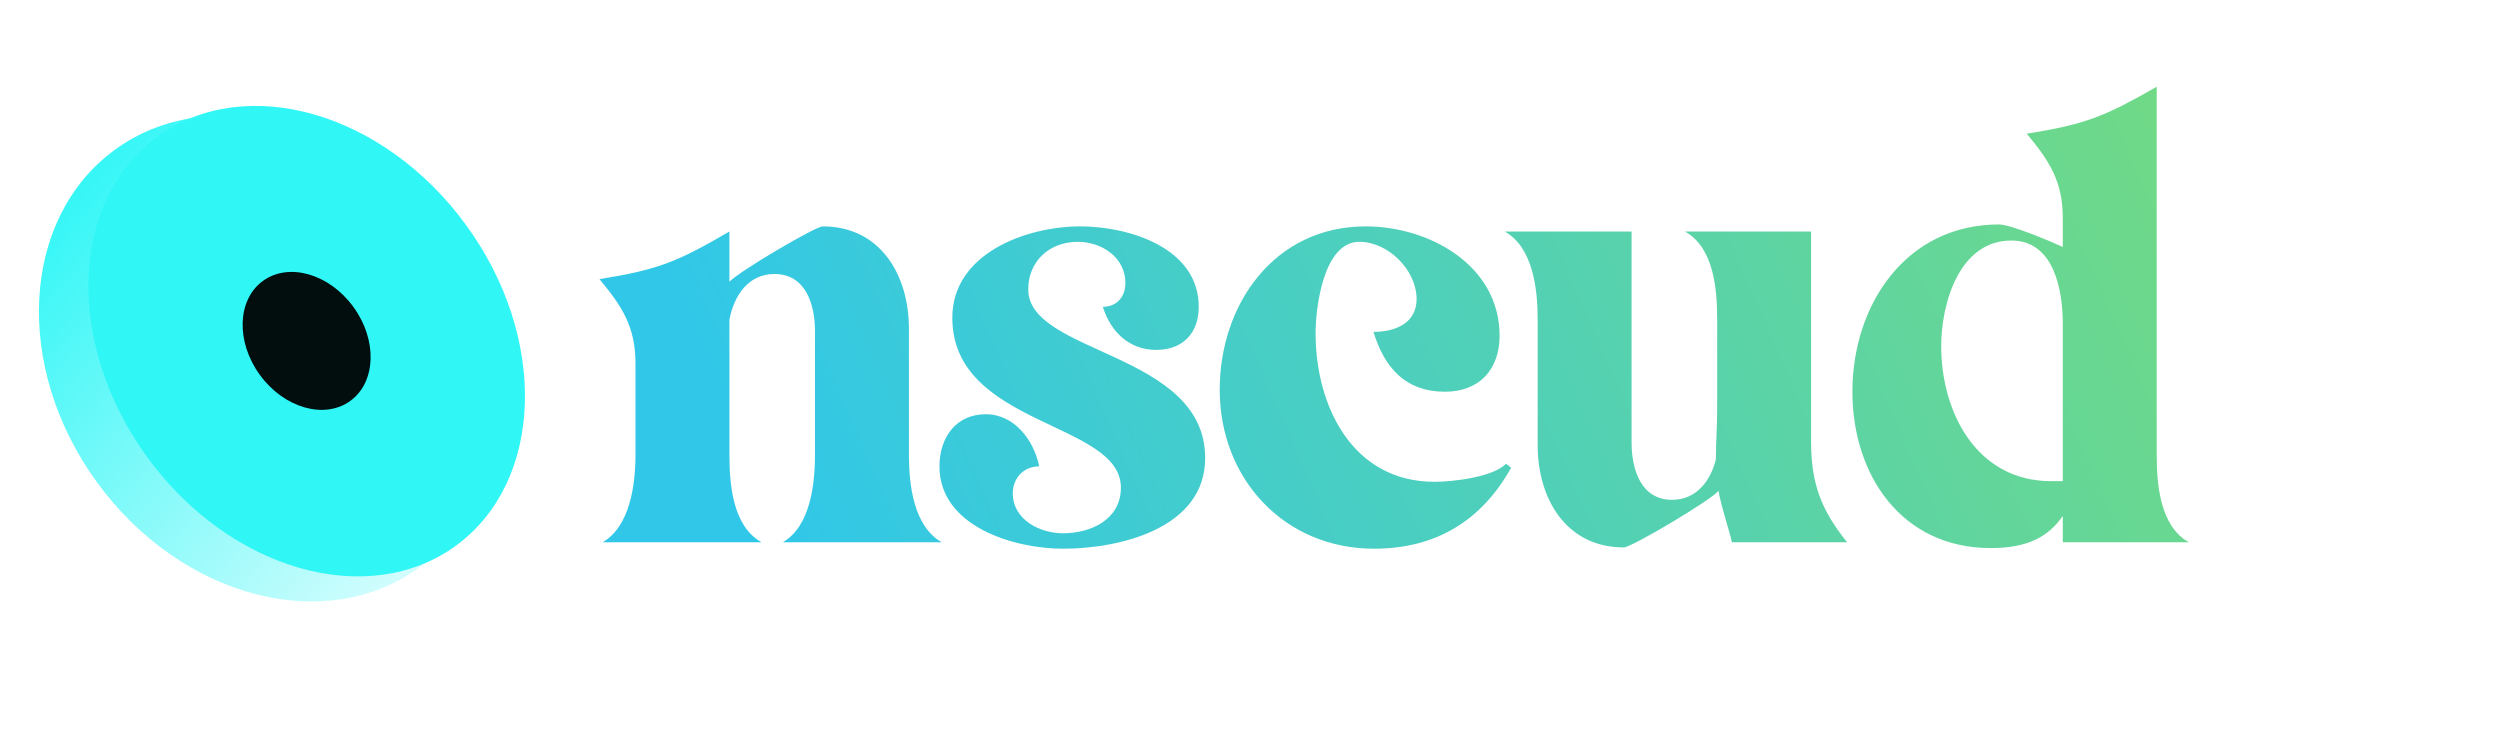 <svg width="272" height="80" viewBox="0 0 272 80" fill="none" xmlns="http://www.w3.org/2000/svg">
<g clip-path="url(#clip0_4351_31830)">
<path d="M82.861 59H65.571C68.581 57.25 69.141 52.63 69.141 49.48V39.54C69.141 35.55 67.671 33.31 65.221 30.37C71.731 29.32 73.691 28.48 79.361 25.19V30.65C80.621 29.39 88.741 24.63 89.511 24.63C95.811 24.63 98.891 29.95 98.891 35.76V49.48C98.891 52.7 99.381 57.25 102.461 59H85.171C88.181 57.25 88.671 52.63 88.671 49.48V36.04C88.671 33.17 87.691 29.81 84.261 29.81C81.391 29.81 79.851 32.19 79.361 34.78V49.48C79.361 52.7 79.711 57.25 82.861 59ZM115.653 59.7C110.403 59.7 102.213 57.32 102.213 50.74C102.213 47.66 103.963 45.07 107.253 45.07C110.403 45.07 112.503 47.94 113.063 50.74C111.383 50.74 110.193 52 110.193 53.68C110.193 56.55 113.133 58.02 115.653 58.02C118.663 58.02 121.953 56.55 121.953 53.05C121.953 45.84 103.613 46.4 103.613 34.57C103.613 27.57 111.663 24.63 117.543 24.63C122.793 24.63 130.423 26.94 130.423 33.38C130.423 36.25 128.673 38.07 125.803 38.07C122.863 38.07 120.833 36.11 119.993 33.38C121.533 33.38 122.443 32.26 122.443 30.79C122.443 27.99 119.853 26.31 117.263 26.31C114.183 26.31 111.873 28.41 111.873 31.49C111.873 38.56 131.123 38.28 131.123 49.83C131.123 57.53 121.743 59.7 115.653 59.7ZM149.435 36.11C151.745 36.11 154.125 35.2 154.125 32.54C154.125 29.39 151.045 26.31 147.895 26.31C143.975 26.31 143.135 33.52 143.135 36.25C143.135 44.16 147.125 52.42 156.085 52.42C158.045 52.42 162.385 51.93 163.855 50.46L164.415 50.88C161.195 56.69 156.155 59.7 149.505 59.7C139.705 59.7 132.705 52.07 132.705 42.41C132.705 33.1 138.655 24.63 148.595 24.63C155.455 24.63 163.155 28.83 163.155 36.53C163.155 40.17 160.985 42.62 157.205 42.62C152.935 42.62 150.625 40.03 149.435 36.11ZM163.727 25.19H177.517V48.15C177.517 51.02 178.497 54.38 181.927 54.38C184.587 54.38 186.127 52.28 186.687 49.97C186.687 48.15 186.827 46.33 186.827 44.65V34.71C186.827 31.49 186.477 26.94 183.327 25.19H197.047V48.01C197.047 52.56 198.097 55.43 200.967 59H188.437C188.017 57.25 187.317 55.29 186.967 53.4C186.337 54.31 177.517 59.56 176.677 59.56C170.377 59.56 167.297 54.24 167.297 48.43V34.71C167.297 31.49 166.807 26.94 163.727 25.19ZM234.652 9.44V49.48C234.652 52.7 235.002 57.25 238.152 59H224.432V56.13C222.892 58.37 220.652 59.63 216.592 59.63C206.862 59.63 201.542 51.65 201.542 42.62C201.542 33.17 207.352 24.42 217.502 24.42C218.762 24.42 223.242 26.31 224.432 26.87V23.72C224.432 19.73 222.962 17.49 220.512 14.55C227.022 13.5 228.982 12.66 234.652 9.44ZM224.432 52.35V35.27C224.432 31.63 223.522 26.17 218.832 26.17C213.162 26.17 211.202 33.03 211.202 37.65C211.202 44.86 215.052 52.35 223.172 52.35C223.662 52.35 224.082 52.35 224.432 52.35Z" fill="url(#paint0_linear_4351_31830)"/>
<g filter="url(#filter0_d_4351_31830)">
<ellipse cx="29.07" cy="36.792" rx="22.891" ry="28.121" transform="rotate(-36.133 29.07 36.792)" fill="url(#paint1_linear_4351_31830)"/>
<ellipse cx="33.368" cy="34.895" rx="21.455" ry="27.543" transform="rotate(-36.133 33.368 34.895)" fill="#30F6F6"/>
<ellipse cx="33.361" cy="34.867" rx="6.29" ry="8.075" transform="rotate(-36.133 33.361 34.867)" fill="#020D0D"/>
</g>
</g>
<defs>
<filter id="filter0_d_4351_31830" x="-0.212" y="7.077" width="61.777" height="62.808" filterUnits="userSpaceOnUse" color-interpolation-filters="sRGB">
<feFlood flood-opacity="0" result="BackgroundImageFix"/>
<feColorMatrix in="SourceAlpha" type="matrix" values="0 0 0 0 0 0 0 0 0 0 0 0 0 0 0 0 0 0 127 0" result="hardAlpha"/>
<feOffset dy="2.223"/>
<feGaussianBlur stdDeviation="2.223"/>
<feComposite in2="hardAlpha" operator="out"/>
<feColorMatrix type="matrix" values="0 0 0 0 0 0 0 0 0 0 0 0 0 0 0 0 0 0 0.12 0"/>
<feBlend mode="normal" in2="BackgroundImageFix" result="effect1_dropShadow_4351_31830"/>
<feBlend mode="normal" in="SourceGraphic" in2="effect1_dropShadow_4351_31830" result="shape"/>
</filter>
<linearGradient id="paint0_linear_4351_31830" x1="66.5" y1="20" x2="226.232" y2="-49.915" gradientUnits="userSpaceOnUse">
<stop stop-color="#30C7E9"/>
<stop offset="1" stop-color="#76DB7C"/>
</linearGradient>
<linearGradient id="paint1_linear_4351_31830" x1="15.257" y1="9.478" x2="32.775" y2="79.485" gradientUnits="userSpaceOnUse">
<stop stop-color="#30F6F6"/>
<stop offset="1" stop-color="#30F6F6" stop-opacity="0"/>
</linearGradient>
<clipPath id="clip0_4351_31830">
<rect width="272" height="80" fill="white"/>
</clipPath>
</defs>
</svg>
